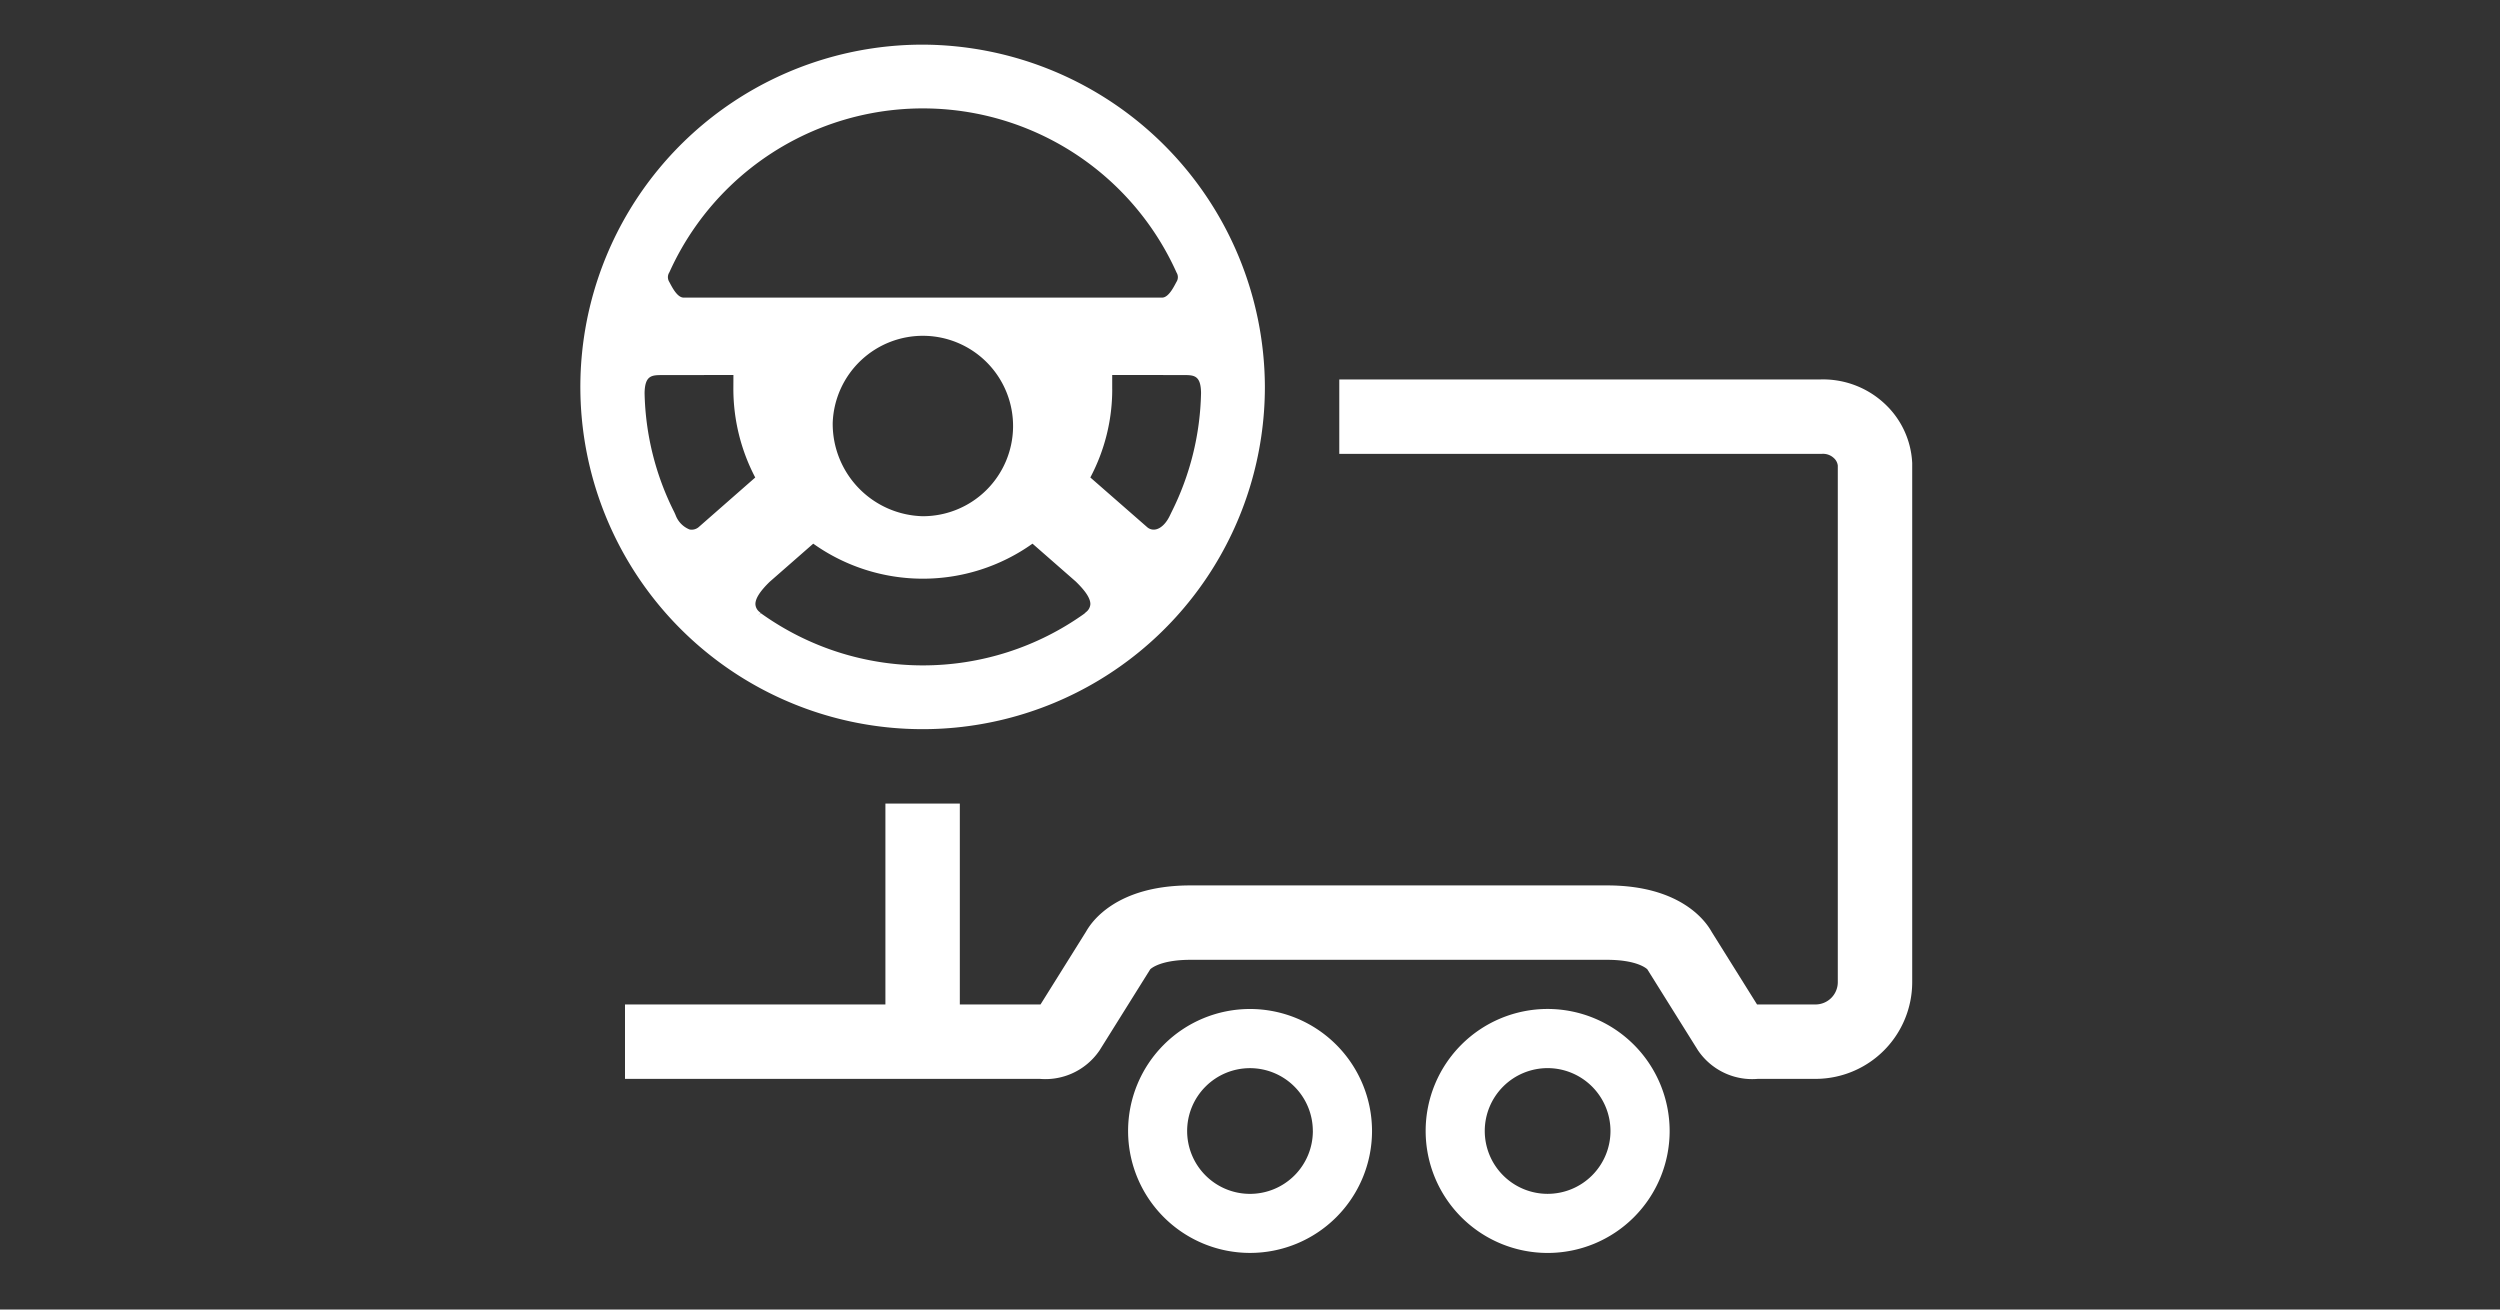 <svg xmlns="http://www.w3.org/2000/svg" viewBox="0 0 84 44"><rect x="0" y="0" width="84" height="44" fill="#333333" stroke="none"/><defs><style>.cls-1,.cls-3{fill:#fff;}.cls-2{fill:none;stroke:#fff;stroke-width:2.5px;}.cls-3{fill-rule:evenodd;}</style></defs><g id="E272_ARA"><g id="Version_3"><path class="cls-1" d="M42,33.902A4.098,4.098,0,1,0,46.1,38,4.103,4.103,0,0,0,42,33.902Zm2.112,4.099a2.112,2.112,0,1,1-2.112-2.111A2.113,2.113,0,0,1,44.111,38Z"/><path class="cls-1" d="M52,33.901a4.099,4.099,0,1,0,4.1,4.099A4.104,4.104,0,0,0,52,33.901Zm2.112,4.099A2.112,2.112,0,1,1,52,35.889,2.114,2.114,0,0,1,54.112,38Z"/><path class="cls-2" d="M31,35V27"/><path class="cls-3" d="M31.01,1.5A11.5,11.5,0,1,0,42.5,13.002,11.538,11.538,0,0,0,31.01,1.5ZM27.979,14.21a3.031,3.031,0,1,1,3.024,3.135A3.104,3.104,0,0,1,27.979,14.21ZM39.541,9.452c-.072.122-.258.548-.496.548H22.972c-.239,0-.424-.426-.496-.548a.299.299,0,0,1,.012-.298l.007-.013a9.342,9.342,0,0,1,17.038.019A.29.29,0,0,1,39.541,9.452Zm-2.171,3.615v-.468l2.383.003c.359,0,.595,0,.602.599A9.325,9.325,0,0,1,39.36,17.214l-.041.085c-.202.442-.525.604-.761.425l-1.923-1.681A6.319,6.319,0,0,0,37.371,13.068ZM25.376,16.044l-1.903,1.669a.361.361,0,0,1-.305.077.832.832,0,0,1-.471-.49l-.042-.093a9.291,9.291,0,0,1-.997-3.994c.008-.61.247-.61.607-.61l2.378-.003-.002.469A6.42,6.42,0,0,0,25.376,16.044Zm.151,4.523a.354.354,0,0,1-.145-.263c-.005-.189.153-.438.48-.756l1.463-1.281a6.352,6.352,0,0,0,7.367,0l1.452,1.271c.338.327.498.577.492.767a.362.362,0,0,1-.155.268l-.023.024-.031.027a9.332,9.332,0,0,1-10.83.003l-.032-.023-.099.077.094-.082Z"/><path class="cls-2" d="M21,35h14a.949.949,0,0,0,.901-.395L37.568,31.938s.431-.938,2.431-.938h14c2,0,2.431.938,2.431.938l1.667,2.667A.95.95,0,0,0,59,35H61a2,2,0,0,0,2-2V15.592a1.651,1.651,0,0,0-.531-1.116h0A1.781,1.781,0,0,0,61.171,14H45"/></g></g></svg>